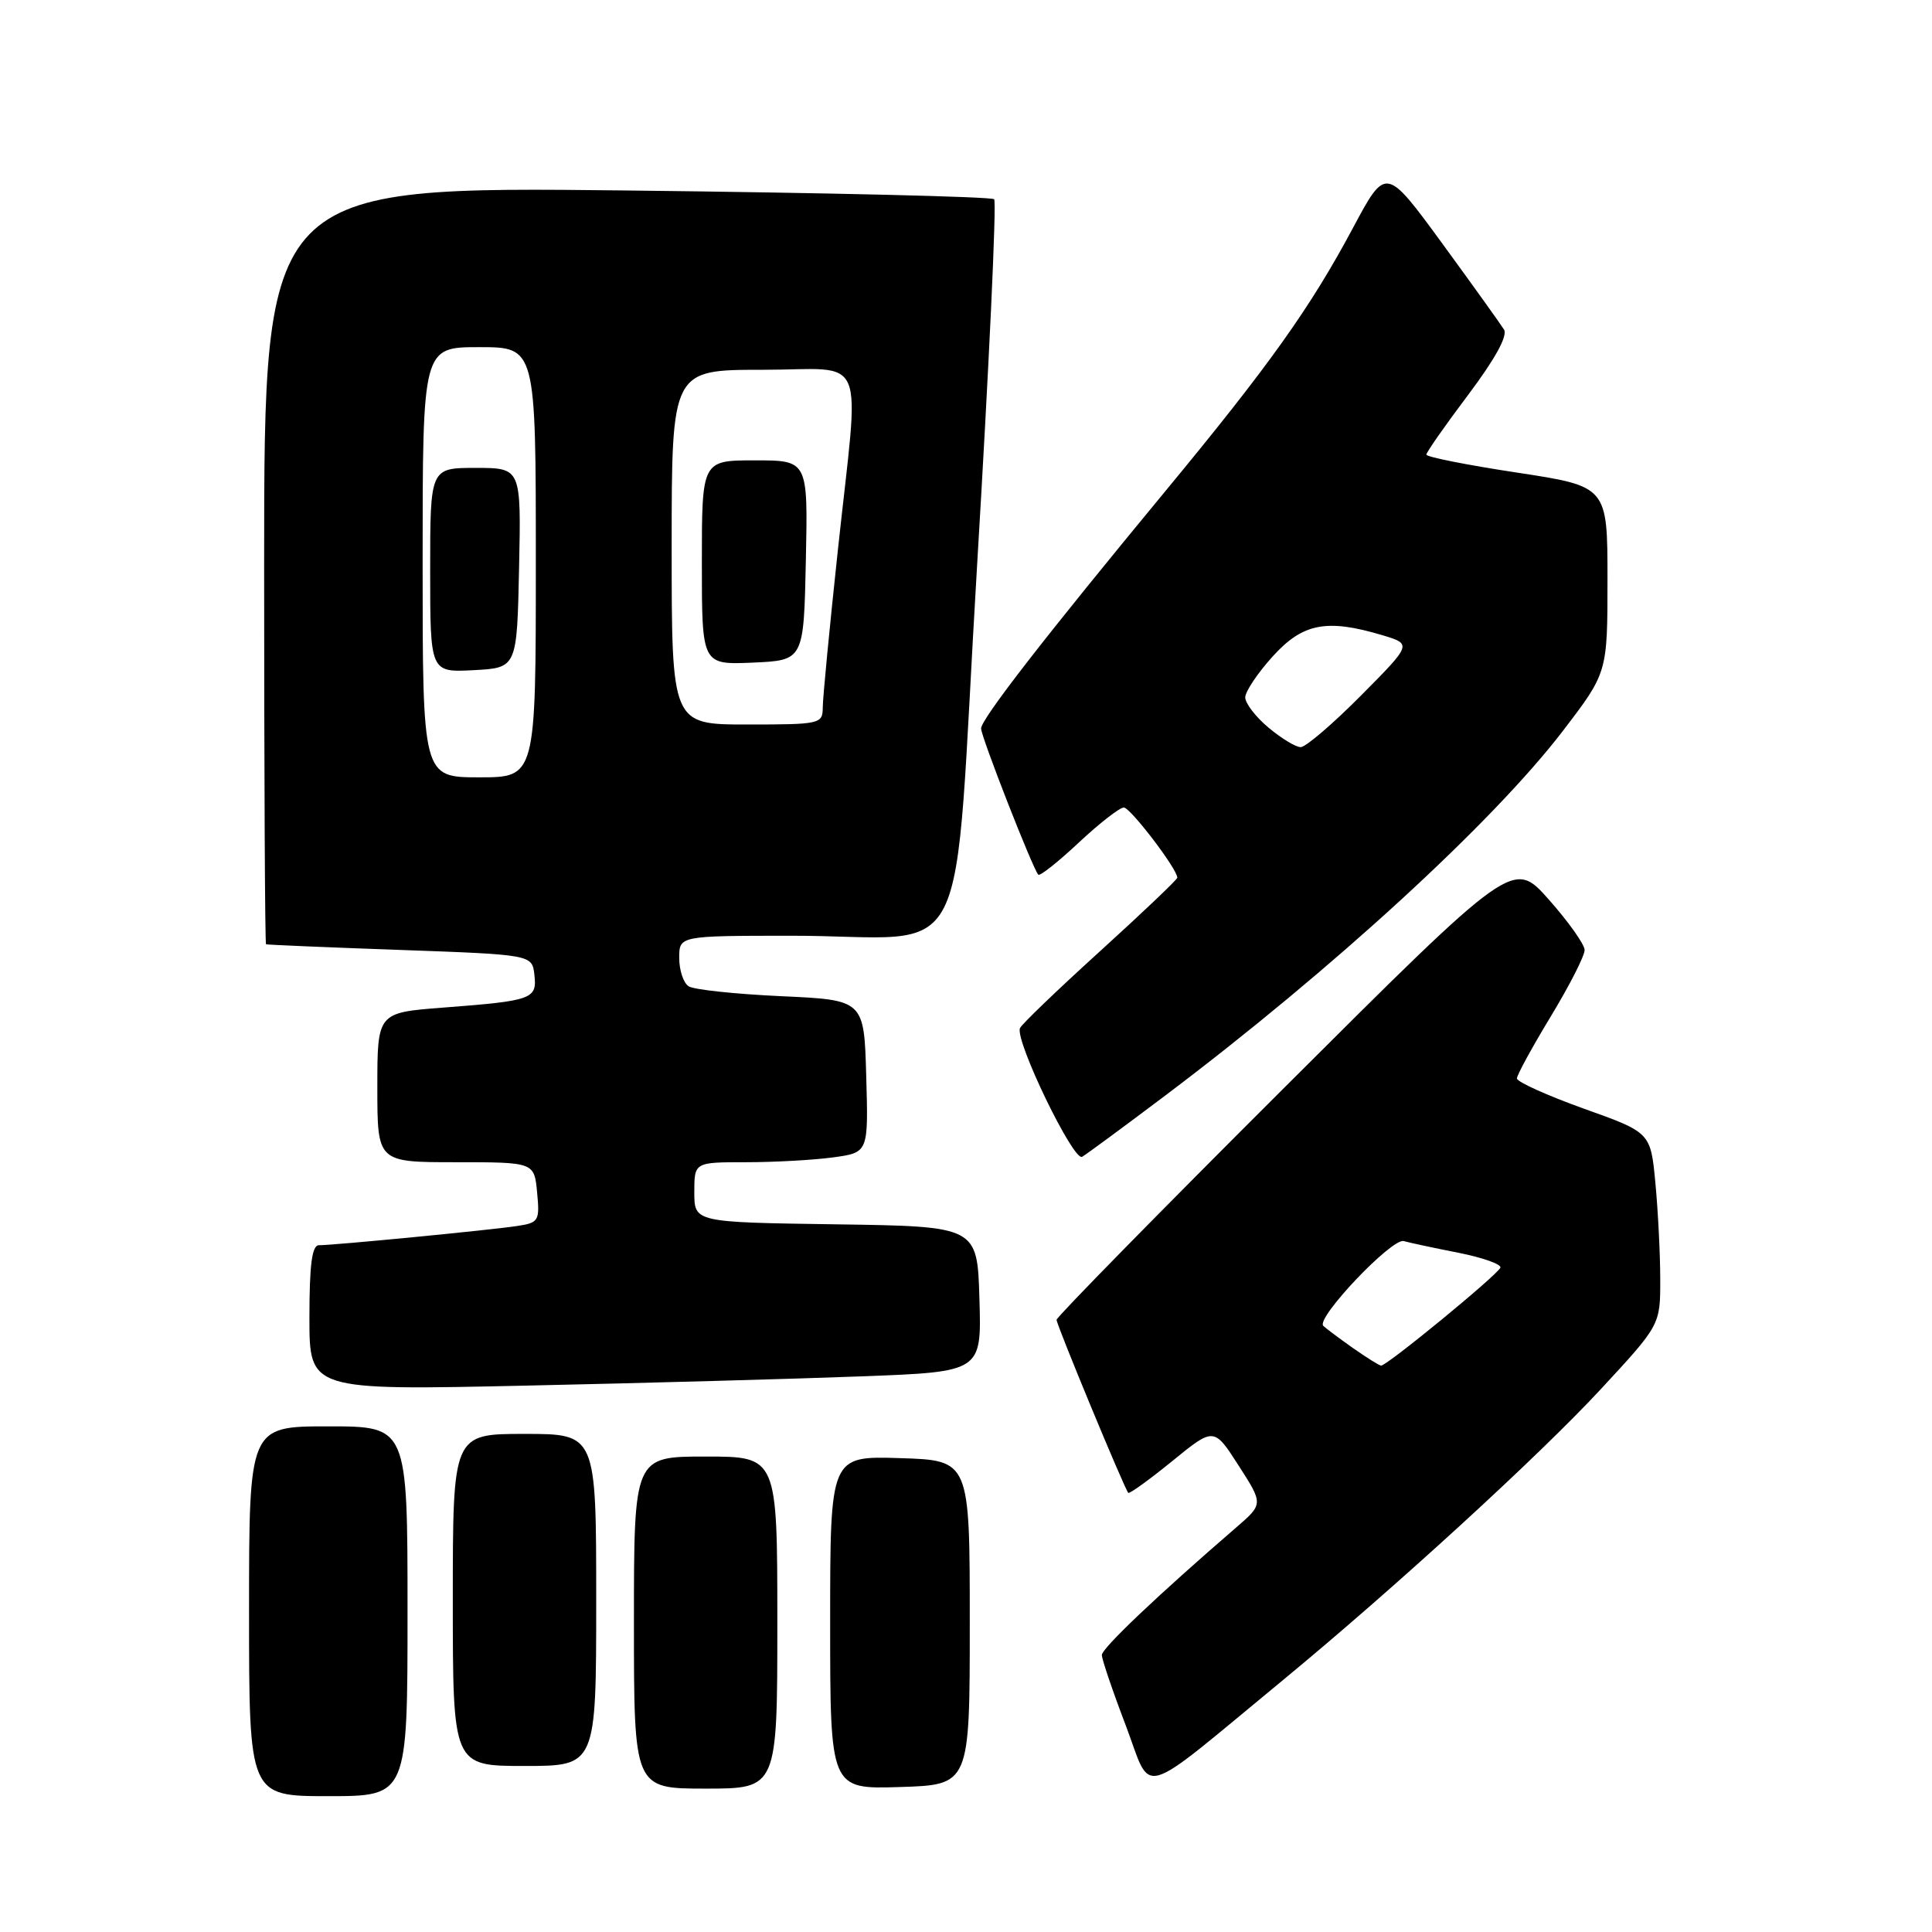 <?xml version="1.0" encoding="UTF-8" standalone="no"?>
<!DOCTYPE svg PUBLIC "-//W3C//DTD SVG 1.1//EN" "http://www.w3.org/Graphics/SVG/1.1/DTD/svg11.dtd" >
<svg xmlns="http://www.w3.org/2000/svg" xmlns:xlink="http://www.w3.org/1999/xlink" version="1.1" viewBox="0 0 256 256">
 <g >
 <path fill="currentColor"
d=" M 54.00 213.50 C 54.00 189.00 54.00 189.00 43.50 189.00 C 33.00 189.00 33.00 189.00 33.00 213.50 C 33.00 238.00 33.00 238.00 43.50 238.00 C 54.00 238.00 54.00 238.00 54.00 213.50 Z  M 103.00 215.00 C 103.00 193.00 103.00 193.00 93.50 193.00 C 84.00 193.00 84.00 193.00 84.00 215.00 C 84.00 237.00 84.00 237.00 93.50 237.00 C 103.00 237.00 103.00 237.00 103.00 215.00 Z  M 128.50 215.00 C 128.50 193.50 128.50 193.50 119.25 193.21 C 110.00 192.92 110.00 192.92 110.00 215.00 C 110.00 237.08 110.00 237.08 119.25 236.79 C 128.50 236.50 128.50 236.50 128.50 215.00 Z  M 170.00 222.62 C 184.80 210.41 203.85 192.98 212.07 184.12 C 220.00 175.56 220.00 175.56 219.99 169.53 C 219.99 166.21 219.70 160.48 219.35 156.78 C 218.72 150.06 218.72 150.06 209.86 146.90 C 204.99 145.15 201.00 143.35 201.00 142.90 C 201.00 142.44 203.03 138.74 205.50 134.66 C 207.97 130.58 209.99 126.63 209.97 125.87 C 209.95 125.12 207.81 122.11 205.22 119.19 C 200.50 113.87 200.50 113.87 170.25 144.05 C 153.61 160.64 140.00 174.52 140.00 174.88 C 140.00 175.56 148.99 197.25 149.50 197.81 C 149.65 197.98 152.27 196.09 155.32 193.61 C 160.85 189.10 160.85 189.10 164.12 194.19 C 167.40 199.29 167.40 199.29 163.80 202.40 C 153.45 211.33 146.00 218.40 146.00 219.30 C 146.00 219.85 147.42 224.05 149.17 228.63 C 152.75 238.07 150.44 238.74 170.00 222.62 Z  M 79.00 212.00 C 79.00 190.00 79.00 190.00 69.50 190.00 C 60.00 190.00 60.00 190.00 60.00 212.00 C 60.00 234.00 60.00 234.00 69.50 234.00 C 79.00 234.00 79.00 234.00 79.00 212.00 Z  M 114.28 182.37 C 130.07 181.77 130.07 181.77 129.78 172.13 C 129.50 162.50 129.50 162.50 110.75 162.23 C 92.00 161.96 92.00 161.96 92.00 157.98 C 92.00 154.00 92.00 154.00 98.86 154.00 C 102.63 154.00 107.82 153.71 110.39 153.36 C 115.07 152.72 115.07 152.72 114.78 142.61 C 114.50 132.50 114.50 132.50 103.50 132.00 C 97.45 131.72 91.94 131.14 91.25 130.69 C 90.56 130.25 90.00 128.56 90.00 126.94 C 90.00 124.00 90.00 124.00 104.75 123.99 C 129.37 123.97 126.15 130.36 129.47 74.91 C 131.05 48.56 132.07 26.73 131.73 26.40 C 131.40 26.06 109.49 25.54 83.06 25.24 C 35.00 24.70 35.00 24.70 35.00 74.85 C 35.00 102.43 35.11 125.05 35.25 125.12 C 35.39 125.19 43.38 125.53 53.00 125.87 C 70.50 126.50 70.50 126.50 70.81 129.16 C 71.18 132.38 70.56 132.61 58.75 133.51 C 50.00 134.18 50.00 134.18 50.00 144.09 C 50.00 154.00 50.00 154.00 60.39 154.00 C 70.79 154.00 70.79 154.00 71.17 158.00 C 71.53 161.78 71.39 162.02 68.53 162.45 C 65.10 162.98 44.16 165.01 42.25 165.00 C 41.34 165.00 41.00 167.59 41.00 174.61 C 41.00 184.23 41.00 184.23 69.75 183.60 C 85.56 183.26 105.60 182.70 114.28 182.37 Z  M 154.45 145.13 C 176.58 128.44 197.84 108.94 207.12 96.81 C 213.00 89.12 213.00 89.12 213.00 76.78 C 213.00 64.45 213.00 64.45 201.00 62.62 C 194.40 61.62 189.00 60.55 189.00 60.24 C 189.00 59.93 191.49 56.37 194.54 52.32 C 198.10 47.58 199.80 44.50 199.29 43.67 C 198.85 42.96 195.15 37.80 191.07 32.21 C 183.63 22.05 183.63 22.05 179.27 30.21 C 173.61 40.80 168.16 48.45 154.48 65.00 C 138.48 84.36 130.00 95.28 130.00 96.53 C 130.00 97.62 136.86 115.15 137.58 115.90 C 137.80 116.12 140.21 114.21 142.94 111.65 C 145.68 109.09 148.36 107.00 148.91 107.00 C 149.78 107.00 156.00 115.15 156.00 116.30 C 156.00 116.54 151.39 120.93 145.75 126.05 C 140.11 131.17 135.34 135.75 135.15 136.24 C 134.48 137.90 142.25 153.96 143.39 153.28 C 144.00 152.92 148.98 149.25 154.45 145.13 Z  M 179.20 178.57 C 177.39 177.29 175.65 175.99 175.34 175.68 C 174.33 174.66 184.43 164.02 186.00 164.45 C 186.82 164.68 190.11 165.38 193.31 166.01 C 196.50 166.65 198.97 167.53 198.81 167.97 C 198.44 168.93 183.72 181.02 183.00 180.95 C 182.72 180.92 181.02 179.85 179.20 178.57 Z  M 56.00 74.50 C 56.00 46.00 56.00 46.00 63.50 46.00 C 71.00 46.00 71.00 46.00 71.00 74.50 C 71.00 103.00 71.00 103.00 63.50 103.00 C 56.00 103.00 56.00 103.00 56.00 74.50 Z  M 68.78 75.25 C 69.06 62.00 69.06 62.00 63.03 62.00 C 57.00 62.00 57.00 62.00 57.00 75.55 C 57.00 89.10 57.00 89.10 62.75 88.80 C 68.50 88.50 68.50 88.50 68.78 75.25 Z  M 89.00 72.50 C 89.00 49.00 89.00 49.00 101.00 49.00 C 115.17 49.00 113.91 45.98 111.01 73.00 C 109.92 83.17 109.02 92.51 109.02 93.75 C 109.00 95.93 108.70 96.00 99.00 96.00 C 89.00 96.00 89.00 96.00 89.00 72.50 Z  M 106.78 74.25 C 107.06 61.00 107.06 61.00 100.03 61.00 C 93.00 61.00 93.00 61.00 93.00 74.55 C 93.00 88.09 93.00 88.09 99.75 87.80 C 106.50 87.50 106.50 87.50 106.78 74.25 Z  M 168.08 96.41 C 166.38 94.99 165.00 93.19 165.00 92.41 C 165.00 91.64 166.63 89.20 168.62 87.00 C 172.62 82.57 175.79 81.96 183.18 84.17 C 187.10 85.35 187.10 85.35 180.33 92.17 C 176.60 95.93 173.01 99.00 172.35 99.00 C 171.69 99.00 169.77 97.83 168.08 96.41 Z "/>
</g>
</svg>